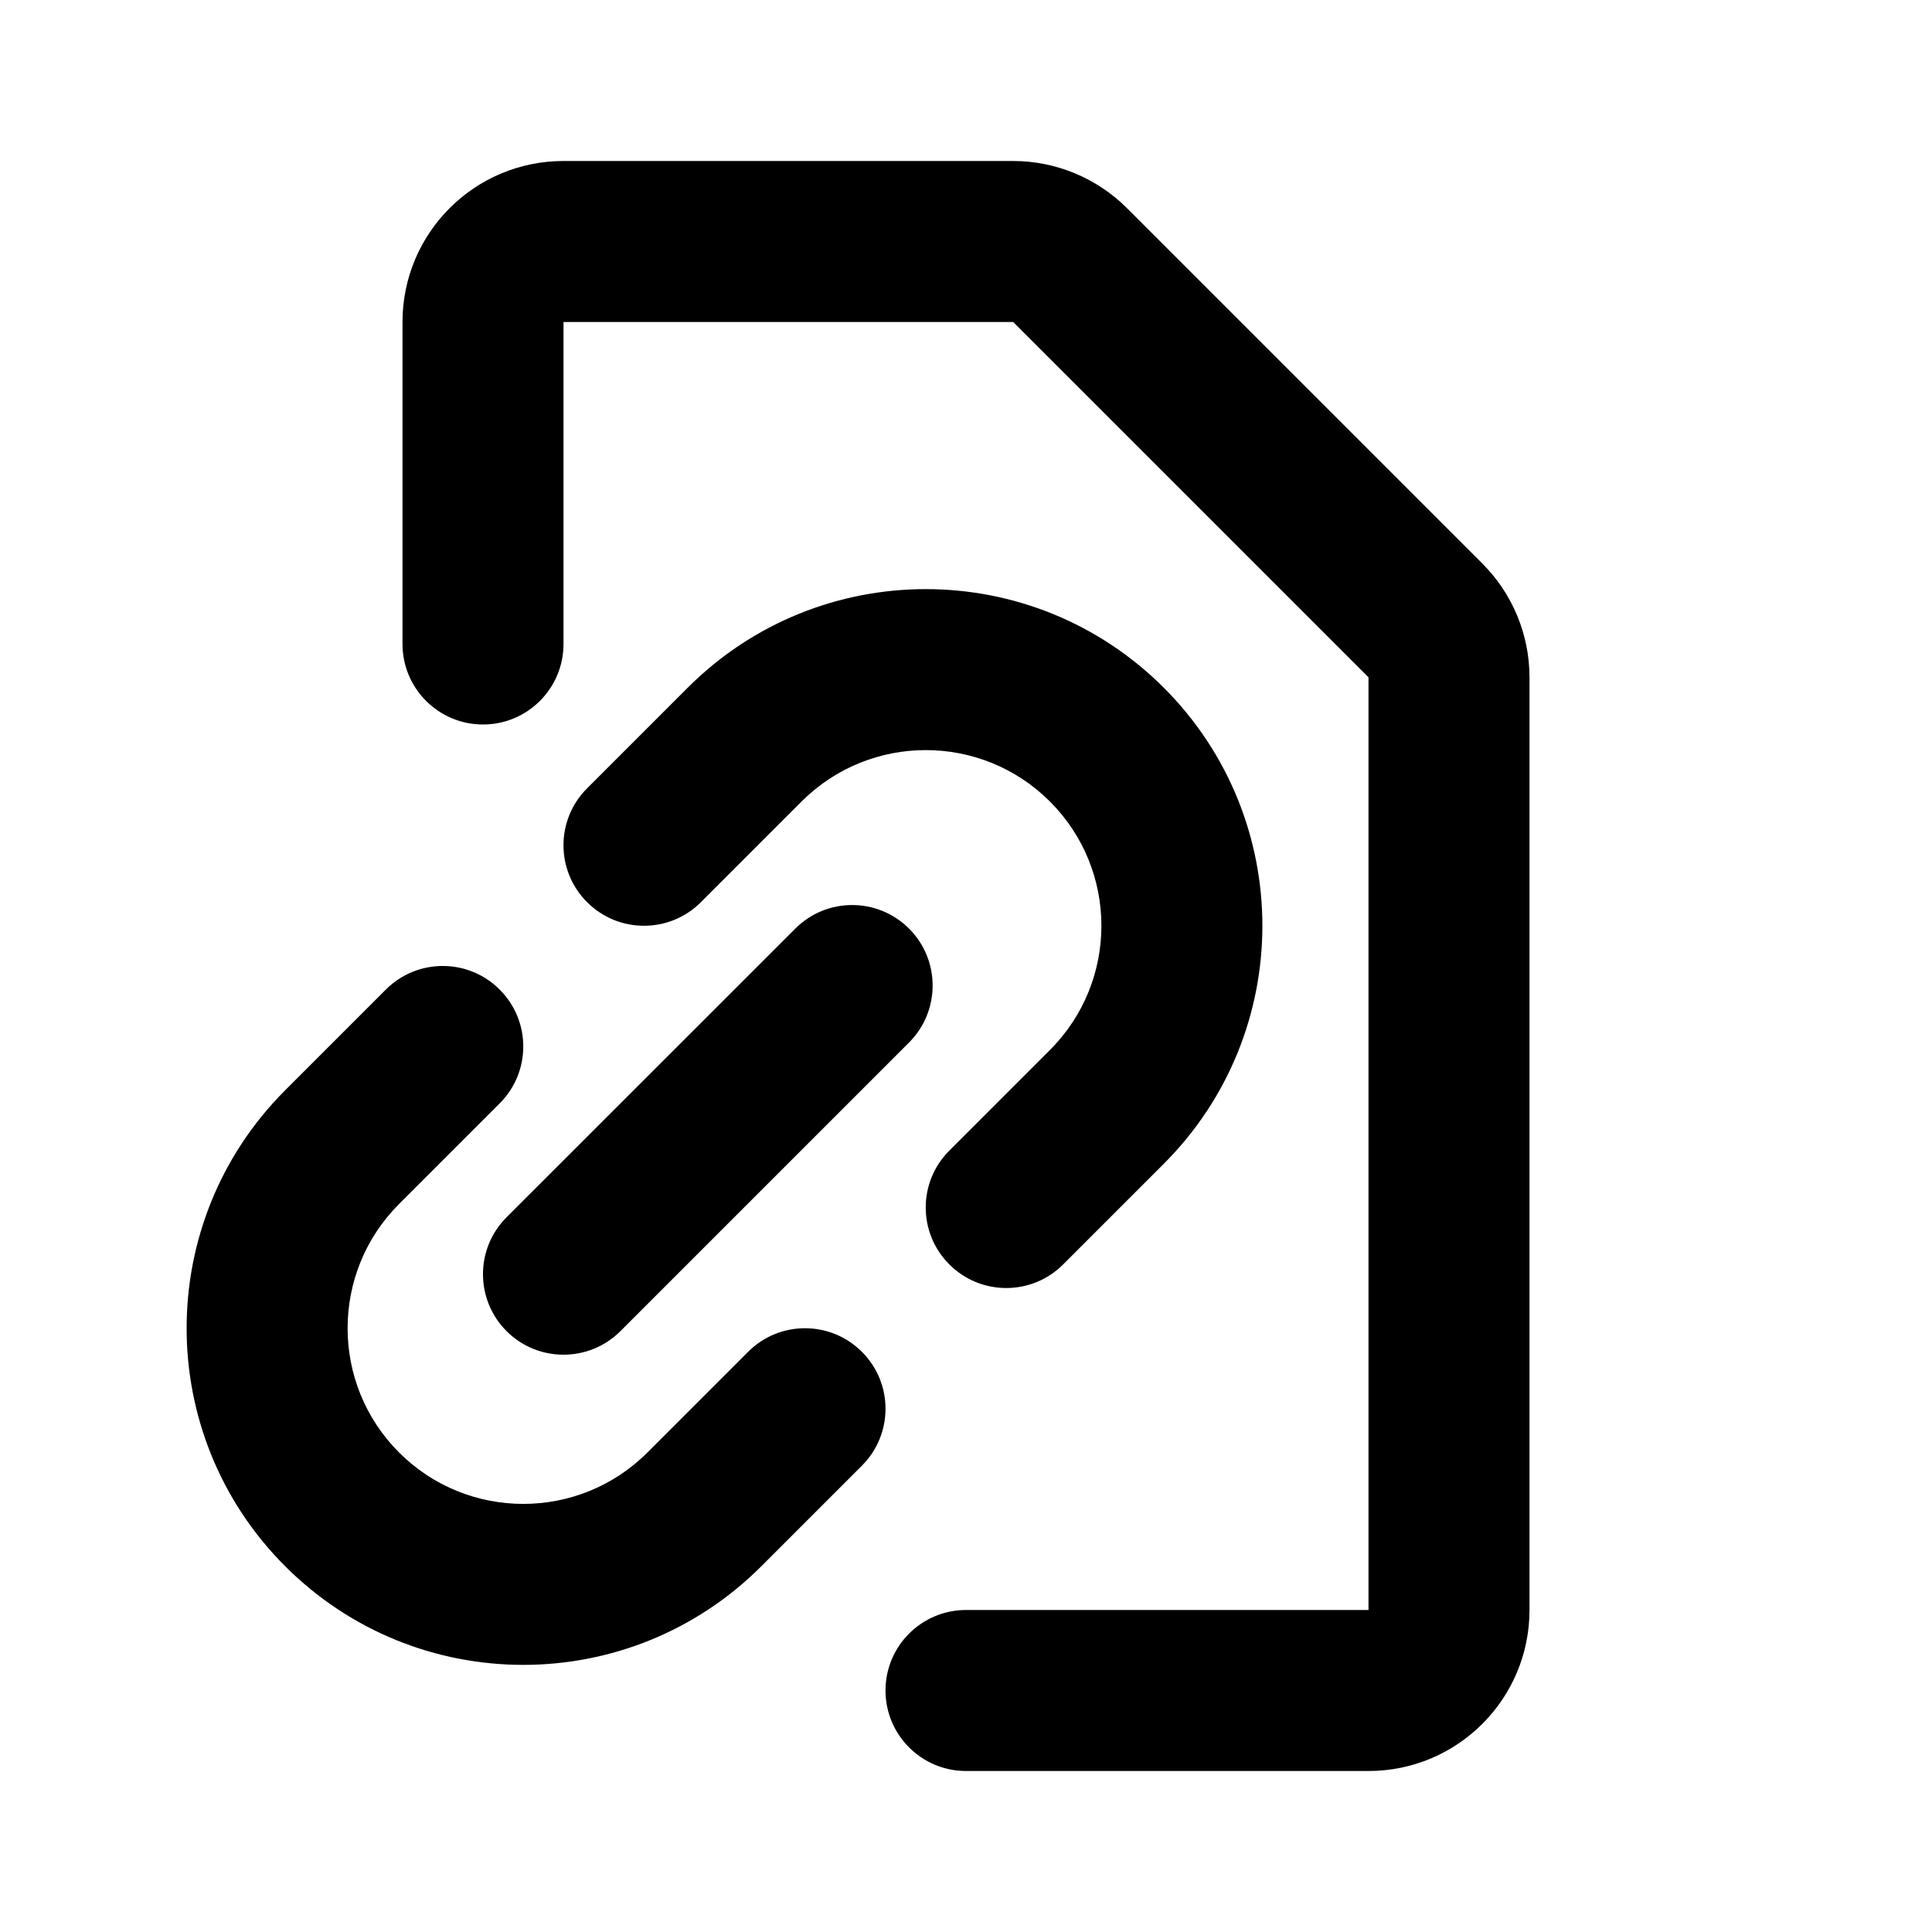 <svg width="24" height="24" viewBox="0 0 24 24" fill="none" xmlns="http://www.w3.org/2000/svg">
<path fill-rule="evenodd" clip-rule="evenodd" d="M7 2C5.895 2 5 2.895 5 4V8C5 8.552 5.448 9 6 9C6.552 9 7 8.552 7 8V4H12.586L17 8.414V20H12C11.448 20 11 20.448 11 21C11 21.552 11.448 22 12 22H17C18.105 22 19 21.105 19 20V8.414C19 7.884 18.789 7.375 18.414 7L14 2.586C13.625 2.211 13.116 2 12.586 2H7ZM6.293 15.121C5.902 15.512 5.902 16.145 6.293 16.536C6.683 16.926 7.317 16.926 7.707 16.536L11.293 12.95C11.683 12.559 11.683 11.926 11.293 11.536C10.902 11.145 10.269 11.145 9.879 11.536L6.293 15.121ZM13.043 9.957C12.191 9.105 10.809 9.105 9.957 9.957L8.707 11.207C8.317 11.598 7.683 11.598 7.293 11.207C6.902 10.817 6.902 10.183 7.293 9.793L8.543 8.543C10.176 6.91 12.824 6.91 14.457 8.543C16.09 10.176 16.09 12.824 14.457 14.457L13.207 15.707C12.817 16.098 12.183 16.098 11.793 15.707C11.402 15.317 11.402 14.683 11.793 14.293L13.043 13.043C13.895 12.191 13.895 10.809 13.043 9.957ZM8.043 18.043C7.191 18.895 5.809 18.895 4.957 18.043C4.105 17.191 4.105 15.809 4.957 14.957L6.207 13.707C6.598 13.317 6.598 12.683 6.207 12.293C5.817 11.902 5.183 11.902 4.793 12.293L3.543 13.543C1.91 15.176 1.91 17.824 3.543 19.457C5.176 21.09 7.824 21.09 9.457 19.457L10.707 18.207C11.098 17.817 11.098 17.183 10.707 16.793C10.317 16.402 9.683 16.402 9.293 16.793L8.043 18.043Z" fill="currentColor"/>
</svg>
